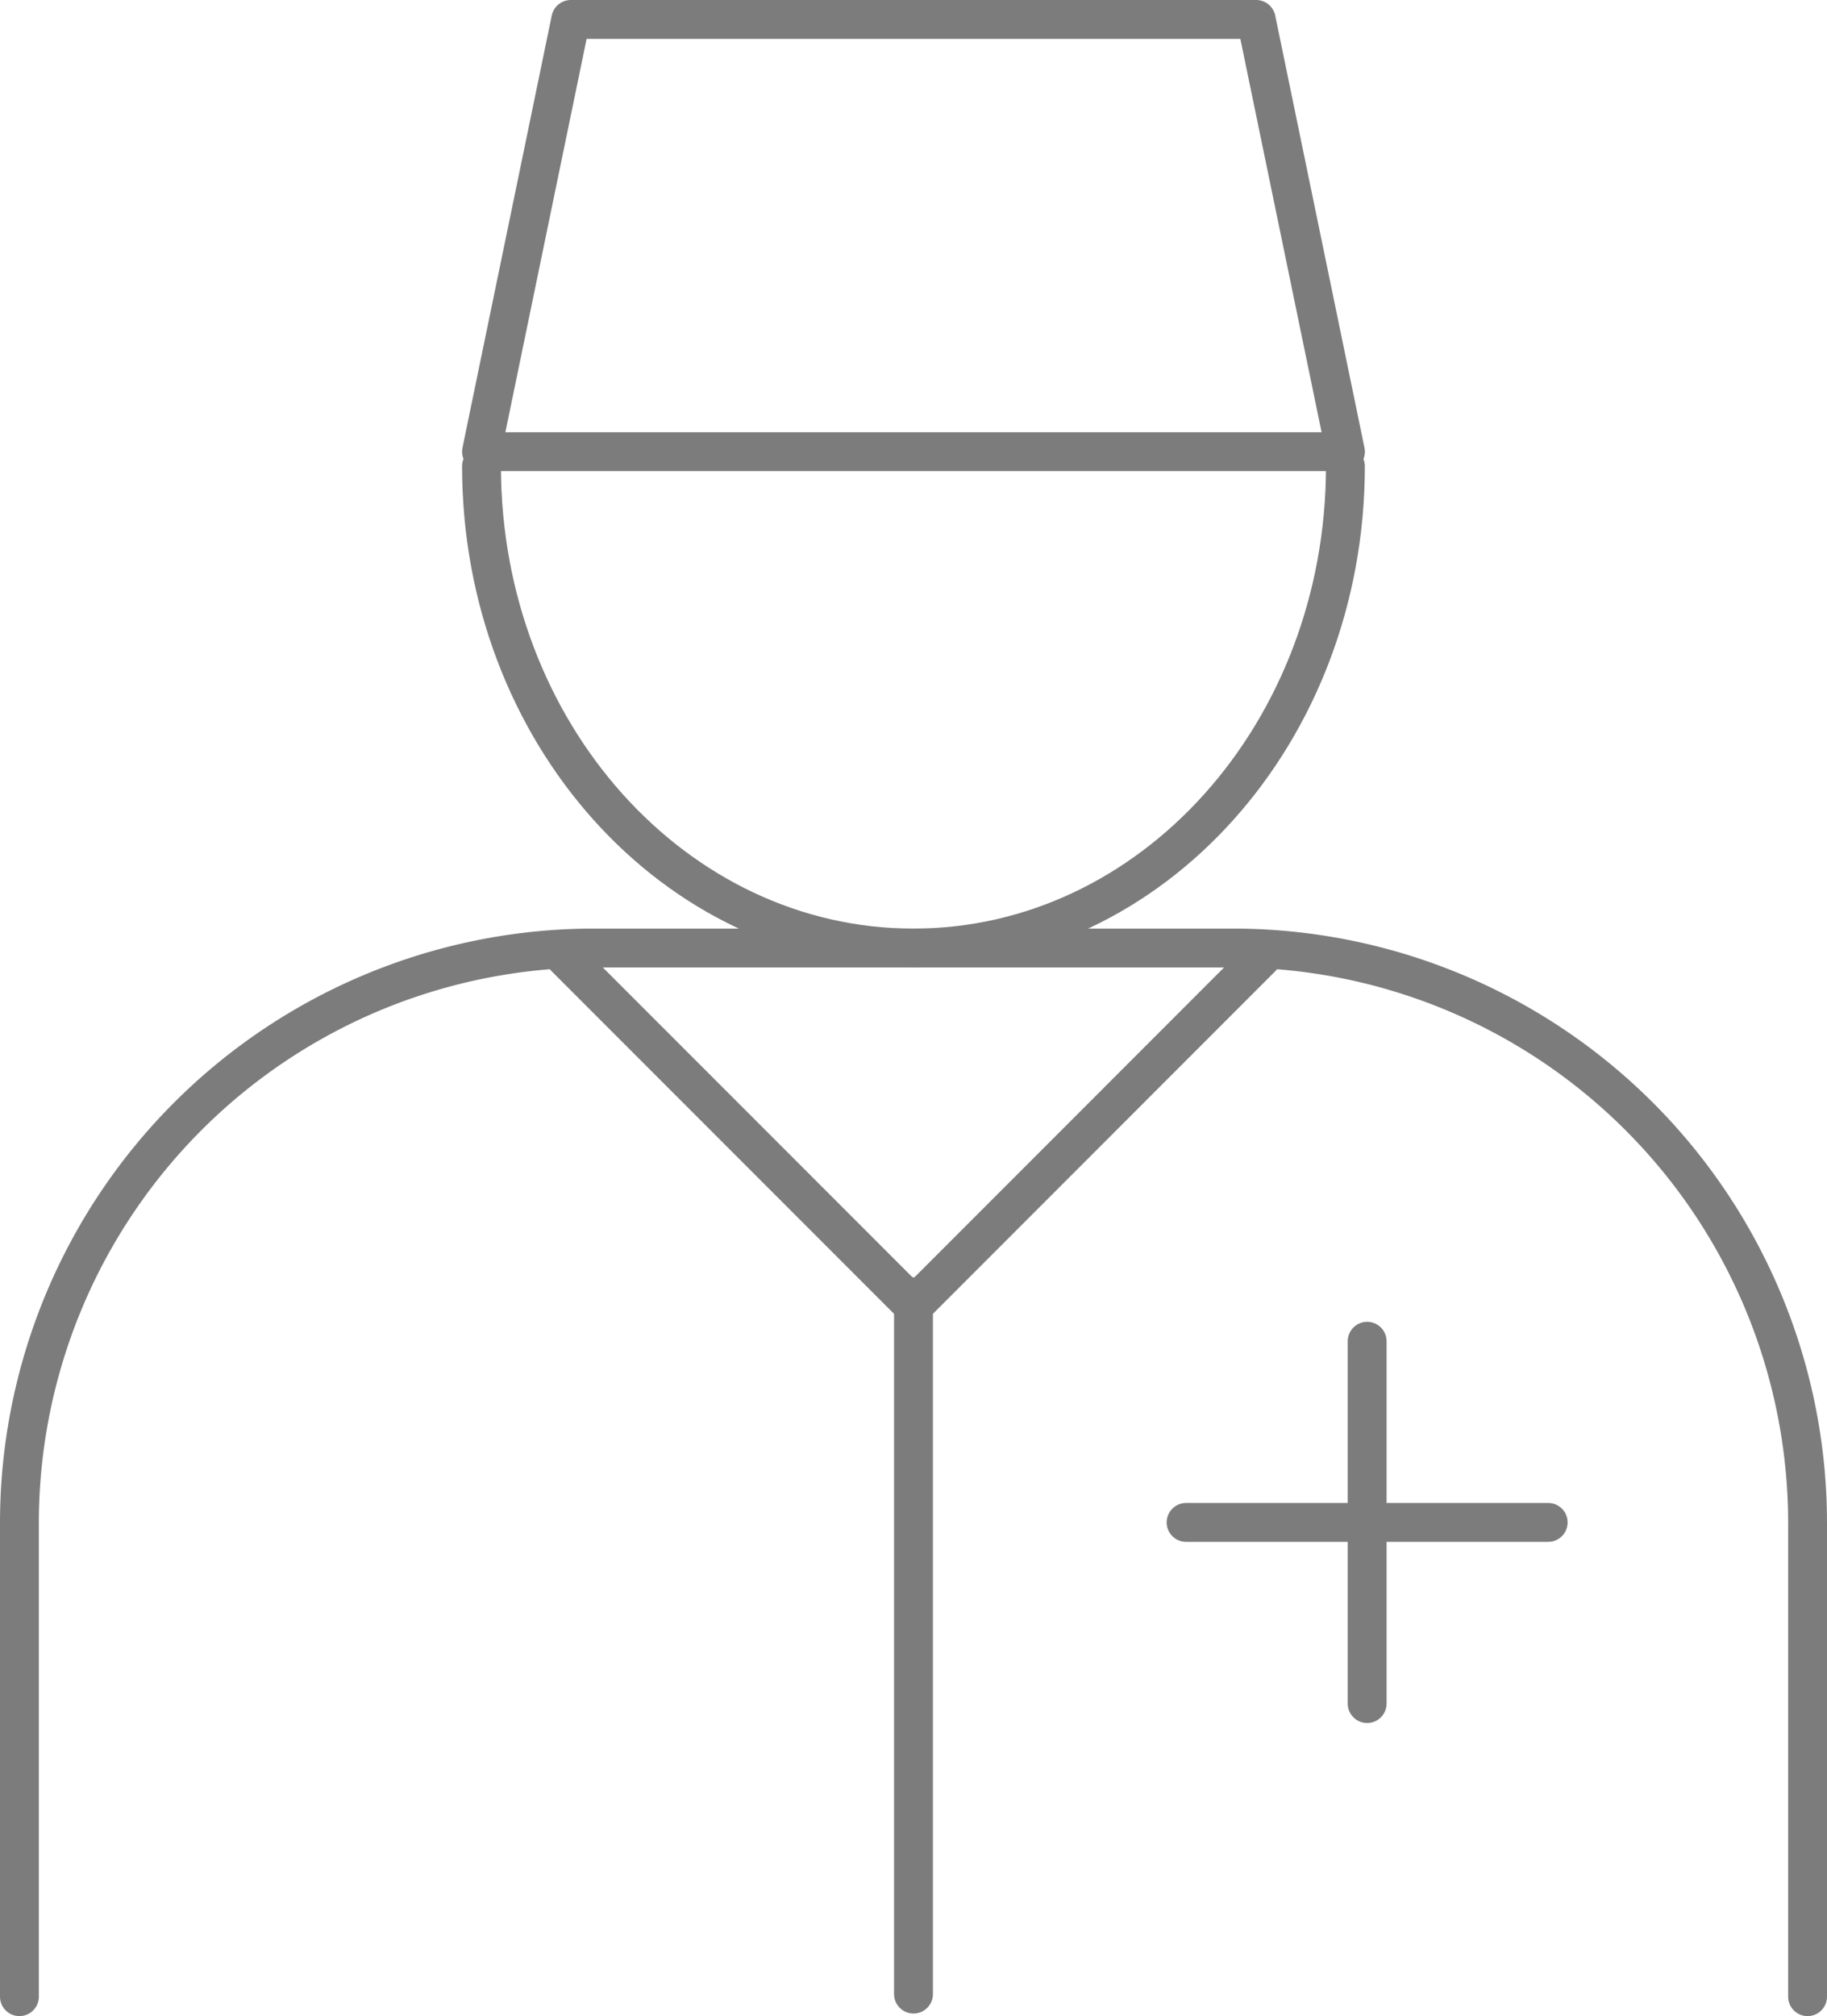 <svg xmlns="http://www.w3.org/2000/svg" width="94.029" height="103.7" viewBox="0 0 94.029 103.7">
  <g id="Gruppe_14405" data-name="Gruppe 14405" transform="translate(-2.913 -1.835)">
    <g id="Gruppe_14403" data-name="Gruppe 14403" transform="translate(3.913 2.835)">
      <g id="Gruppe_14401" data-name="Gruppe 14401" transform="translate(23.782)">
        <path id="Pfad_13474" data-name="Pfad 13474" d="M53.677,7.959c0,13.687-9.951,24.782-22.23,24.782S9.216,21.646,9.216,7.959" transform="translate(-9.216 15.022)" fill="none" stroke="#7c7c7c" stroke-linecap="round" stroke-linejoin="round" stroke-width="2"/>
        <path id="Pfad_13475" data-name="Pfad 13475" d="M49.085,2.835H13.81L9.216,25.068H53.679Z" transform="translate(-9.216 -2.835)" fill="none" stroke="#7c7c7c" stroke-linecap="round" stroke-linejoin="round" stroke-width="2"/>
      </g>
      <g id="Gruppe_14402" data-name="Gruppe 14402" transform="translate(0 47.763)">
        <path id="Pfad_13476" data-name="Pfad 13476" d="M3.913,67.422V43.061A29.574,29.574,0,0,1,33.485,13.485H66.366A29.578,29.578,0,0,1,95.942,43.061V67.422" transform="translate(-3.913 -13.485)" fill="none" stroke="#7c7c7c" stroke-linecap="round" stroke-linejoin="round" stroke-width="2"/>
        <path id="Pfad_13477" data-name="Pfad 13477" d="M46,13.594,28.091,31.506,10.179,13.594" transform="translate(17.922 -13.104)" fill="none" stroke="#7c7c7c" stroke-linecap="round" stroke-linejoin="round" stroke-width="2"/>
        <line id="Linie_3208" data-name="Linie 3208" y2="35.868" transform="translate(46.014 17.937)" fill="none" stroke="#7c7c7c" stroke-linecap="round" stroke-linejoin="round" stroke-width="2"/>
      </g>
    </g>
    <g id="Gruppe_14404" data-name="Gruppe 14404" transform="translate(63.957 70.824)">
      <line id="Linie_3209" data-name="Linie 3209" y2="18.636" transform="translate(9.318)" fill="none" stroke="#7c7c7c" stroke-linecap="round" stroke-linejoin="round" stroke-width="2"/>
      <line id="Linie_3210" data-name="Linie 3210" x1="18.636" transform="translate(0 9.318)" fill="none" stroke="#7c7c7c" stroke-linecap="round" stroke-linejoin="round" stroke-width="2"/>
    </g>
  </g>
</svg>

